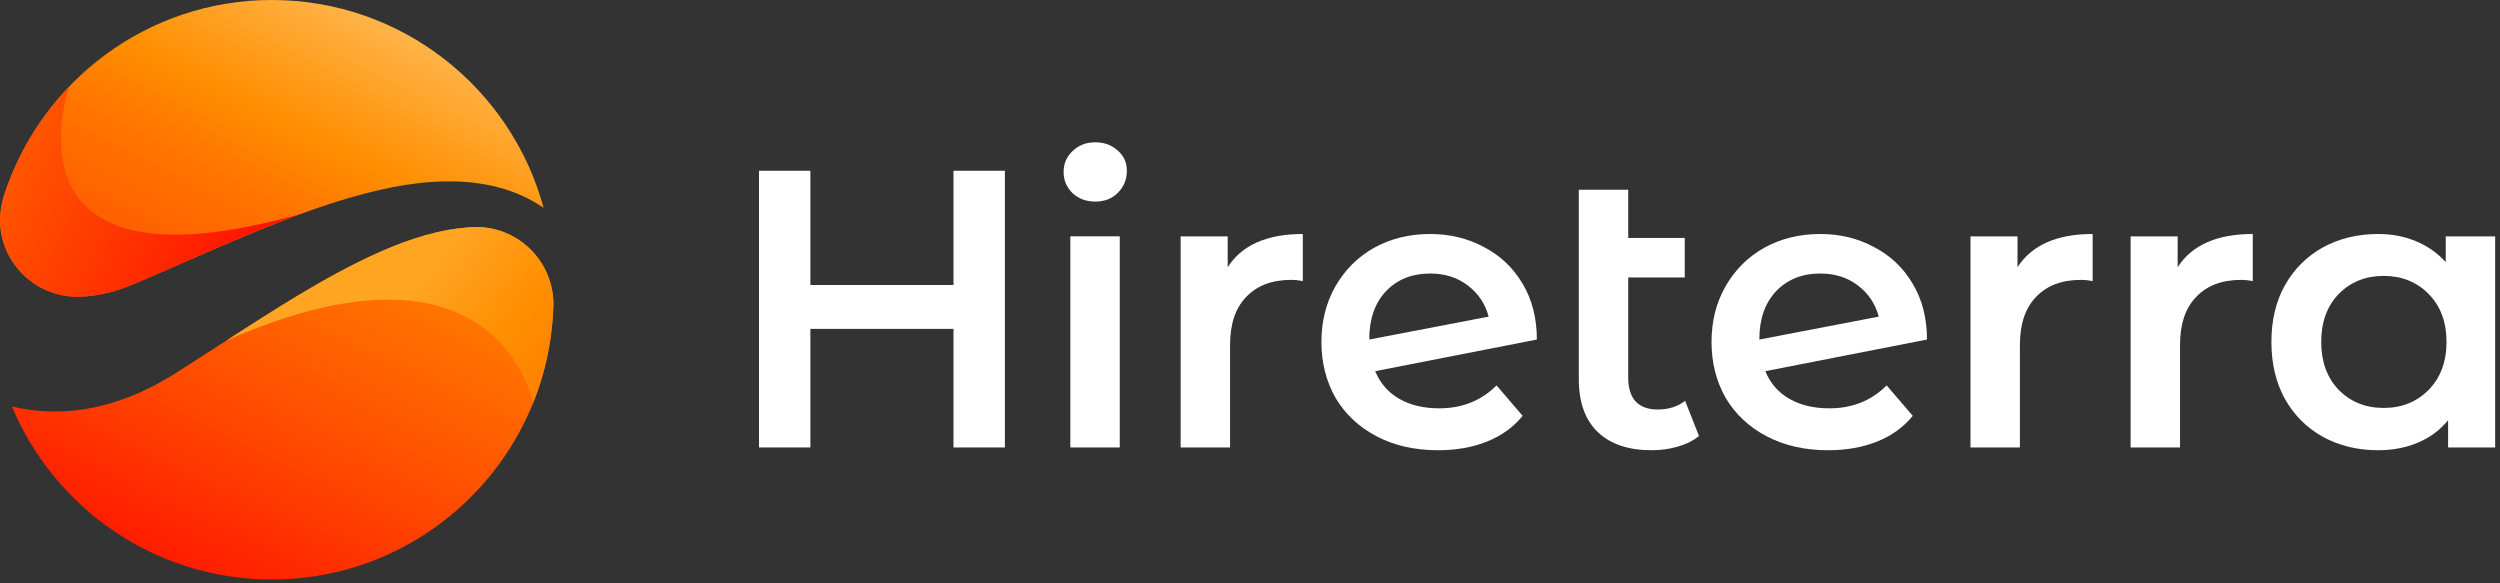 <svg width="180" height="42" viewBox="0 0 180 42" fill="none" xmlns="http://www.w3.org/2000/svg">
<rect x="0" y="0" width="180" height="42" fill="#333333" stroke="none"/>
<g clip-path="url(#clip0_287_2573)">
<path d="M72.352 12.294V32.217H68.652V23.679H58.348V32.217H54.648V12.294H58.348V20.519H68.652V12.294H72.352Z" fill="white"/>
<path d="M77.064 17.018H80.622V32.217H77.064V17.018ZM78.857 14.514C78.212 14.514 77.671 14.315 77.234 13.916C76.798 13.499 76.58 12.986 76.58 12.379C76.58 11.772 76.798 11.269 77.234 10.871C77.671 10.453 78.212 10.245 78.857 10.245C79.502 10.245 80.043 10.444 80.479 10.842C80.916 11.222 81.134 11.706 81.134 12.294C81.134 12.92 80.916 13.451 80.479 13.888C80.062 14.305 79.521 14.514 78.857 14.514Z" fill="white"/>
<path d="M88.393 19.239C89.418 17.645 91.22 16.848 93.801 16.848V20.235C93.497 20.178 93.222 20.15 92.976 20.15C91.59 20.15 90.508 20.558 89.731 21.374C88.953 22.171 88.564 23.328 88.564 24.846V32.218H85.006V17.019H88.393V19.239Z" fill="white"/>
<path d="M103.624 29.4C105.275 29.4 106.65 28.849 107.751 27.749L109.63 29.941C108.966 30.756 108.111 31.373 107.068 31.791C106.024 32.208 104.848 32.417 103.539 32.417C101.869 32.417 100.398 32.085 99.127 31.421C97.856 30.756 96.869 29.836 96.167 28.66C95.484 27.464 95.143 26.117 95.143 24.618C95.143 23.138 95.475 21.81 96.139 20.634C96.822 19.438 97.752 18.508 98.928 17.844C100.124 17.18 101.471 16.848 102.969 16.848C104.392 16.848 105.683 17.161 106.84 17.787C108.017 18.395 108.946 19.277 109.63 20.434C110.313 21.573 110.654 22.91 110.654 24.447L99.013 26.724C99.374 27.597 99.952 28.261 100.749 28.717C101.546 29.172 102.505 29.4 103.624 29.4ZM102.969 19.694C101.66 19.694 100.597 20.121 99.782 20.975C98.985 21.829 98.587 22.977 98.587 24.419V24.447L107.182 22.797C106.935 21.867 106.432 21.117 105.674 20.548C104.933 19.979 104.032 19.694 102.969 19.694Z" fill="white"/>
<path d="M122.326 31.392C121.909 31.733 121.396 31.99 120.789 32.16C120.201 32.331 119.575 32.416 118.911 32.416C117.241 32.416 115.951 31.98 115.04 31.107C114.129 30.235 113.674 28.963 113.674 27.293V13.66H117.232V17.133H121.302V19.979H117.232V27.208C117.232 27.948 117.412 28.517 117.773 28.916C118.152 29.295 118.674 29.485 119.338 29.485C120.135 29.485 120.799 29.276 121.33 28.859L122.326 31.392Z" fill="white"/>
<path d="M131.712 29.4C133.363 29.4 134.739 28.849 135.839 27.749L137.718 29.941C137.053 30.756 136.199 31.373 135.156 31.791C134.113 32.208 132.936 32.417 131.627 32.417C129.957 32.417 128.487 32.085 127.215 31.421C125.944 30.756 124.957 29.836 124.255 28.66C123.572 27.464 123.23 26.117 123.23 24.618C123.23 23.138 123.562 21.81 124.227 20.634C124.91 19.438 125.84 18.508 127.016 17.844C128.211 17.18 129.559 16.848 131.058 16.848C132.481 16.848 133.771 17.161 134.928 17.787C136.105 18.395 137.035 19.277 137.718 20.434C138.401 21.573 138.742 22.91 138.742 24.447L127.101 26.724C127.462 27.597 128.04 28.261 128.838 28.717C129.635 29.172 130.593 29.4 131.712 29.4ZM131.058 19.694C129.748 19.694 128.686 20.121 127.87 20.975C127.073 21.829 126.674 22.977 126.674 24.419V24.447L135.27 22.797C135.023 21.867 134.52 21.117 133.761 20.548C133.021 19.979 132.12 19.694 131.058 19.694Z" fill="white"/>
<path d="M145.262 19.239C146.287 17.645 148.089 16.848 150.67 16.848V20.235C150.366 20.178 150.091 20.15 149.845 20.15C148.46 20.15 147.378 20.558 146.6 21.374C145.822 22.171 145.433 23.328 145.433 24.846V32.218H141.875V17.019H145.262V19.239Z" fill="white"/>
<path d="M156.791 19.239C157.816 17.645 159.619 16.848 162.199 16.848V20.235C161.895 20.178 161.62 20.15 161.373 20.15C159.988 20.15 158.907 20.558 158.129 21.374C157.351 22.171 156.962 23.328 156.962 24.846V32.218H153.404V17.019H156.791V19.239Z" fill="white"/>
<path d="M179.651 17.019V32.218H176.263V30.254C175.675 30.975 174.945 31.515 174.072 31.876C173.218 32.236 172.269 32.417 171.226 32.417C169.746 32.417 168.417 32.094 167.241 31.449C166.084 30.804 165.173 29.893 164.509 28.717C163.864 27.54 163.541 26.174 163.541 24.618C163.541 23.062 163.864 21.706 164.509 20.548C165.173 19.372 166.084 18.461 167.241 17.816C168.417 17.171 169.746 16.848 171.226 16.848C172.212 16.848 173.114 17.019 173.929 17.36C174.764 17.702 175.486 18.205 176.093 18.869V17.019H179.651ZM171.624 29.371C172.933 29.371 174.015 28.935 174.869 28.062C175.723 27.189 176.149 26.041 176.149 24.618C176.149 23.195 175.723 22.047 174.869 21.174C174.015 20.302 172.933 19.865 171.624 19.865C170.315 19.865 169.234 20.302 168.379 21.174C167.545 22.047 167.127 23.195 167.127 24.618C167.127 26.041 167.545 27.189 168.379 28.062C169.234 28.935 170.315 29.371 171.624 29.371Z" fill="white"/>
<path d="M5.249 21.358C5.302 21.358 5.354 21.358 5.401 21.358C5.296 21.358 5.191 21.352 5.092 21.341C5.144 21.347 5.197 21.352 5.249 21.358Z" fill="url(#paint0_linear_287_2573)"/>
<path d="M5.091 21.34C5.027 21.334 4.963 21.329 4.898 21.323C4.963 21.329 5.027 21.334 5.091 21.34Z" fill="url(#paint1_linear_287_2573)"/>
<path d="M0.362 13.858C3.05 5.821 10.627 0 19.573 0C28.928 0 36.802 6.346 39.141 14.966C38.19 14.313 37.111 13.823 35.98 13.514C34.714 13.169 33.402 13.041 32.107 13.059C29.506 13.094 26.998 13.688 24.589 14.412C22.186 15.152 19.865 16.062 17.596 17.013C15.327 17.964 13.105 18.961 10.906 19.912L10.084 20.267C9.81 20.384 9.524 20.512 9.303 20.588L8.597 20.851L7.897 21.055C7.127 21.253 6.386 21.358 5.692 21.364C5.599 21.364 5.506 21.364 5.412 21.364C5.307 21.364 5.202 21.358 5.103 21.346C5.039 21.34 4.975 21.335 4.911 21.329C2.14 20.996 0 18.658 0 15.812C0 15.812 0 14.843 0.362 13.858Z" fill="url(#paint2_linear_287_2573)"/>
<path d="M33.932 16.359C33.961 16.359 33.99 16.353 34.019 16.353C33.984 16.359 33.961 16.359 33.932 16.359Z" fill="url(#paint3_linear_287_2573)"/>
<path d="M34.294 16.342C34.2 16.342 34.107 16.354 34.02 16.354C34.165 16.348 34.311 16.348 34.451 16.348C34.399 16.348 34.346 16.342 34.294 16.342Z" fill="url(#paint4_linear_287_2573)"/>
<path d="M33.623 16.39C33.722 16.384 33.827 16.372 33.926 16.366C33.827 16.366 33.728 16.372 33.623 16.39Z" fill="url(#paint5_linear_287_2573)"/>
<path d="M39.84 21.744C39.834 21.948 39.834 22.152 39.822 22.35C39.834 22.199 39.846 22.047 39.846 21.895C39.846 21.843 39.84 21.796 39.84 21.744Z" fill="url(#paint6_linear_287_2573)"/>
<path d="M34.452 16.348C34.306 16.348 34.16 16.348 34.02 16.354C33.991 16.354 33.962 16.354 33.933 16.359C33.834 16.365 33.728 16.377 33.629 16.383C33.192 16.418 32.749 16.47 32.317 16.546C30.101 16.937 27.954 17.812 25.872 18.832C23.79 19.864 21.761 21.06 19.737 22.326C19.457 22.501 19.177 22.676 18.897 22.857C17.159 23.953 15.421 25.096 13.648 26.228L12.872 26.723C12.61 26.887 12.37 27.05 12.044 27.231L11.117 27.756L10.137 28.228C8.801 28.823 7.331 29.301 5.739 29.511C4.17 29.721 2.479 29.657 0.857 29.266C3.919 36.58 11.14 41.724 19.568 41.724C27.255 41.724 33.938 37.449 37.38 31.144C38.814 28.514 39.683 25.534 39.823 22.361C39.835 22.157 39.835 21.958 39.841 21.754C39.759 18.803 37.391 16.435 34.452 16.348Z" fill="url(#paint7_linear_287_2573)"/>
<path d="M34.451 16.348C34.305 16.348 34.16 16.348 34.02 16.354C33.99 16.354 33.961 16.354 33.932 16.359C33.833 16.365 33.728 16.377 33.629 16.383C33.191 16.418 32.748 16.47 32.316 16.546C30.1 16.937 27.954 17.812 25.872 18.832C23.79 19.864 21.76 21.06 19.736 22.326C19.456 22.501 19.176 22.676 18.896 22.857C18.039 23.399 17.182 23.947 16.324 24.507C35.938 15.887 38.37 29.004 38.376 29.033C39.216 26.957 39.724 24.705 39.829 22.355C39.84 22.151 39.84 21.953 39.846 21.748C39.759 18.803 37.391 16.435 34.451 16.348Z" fill="url(#paint8_linear_287_2573)"/>
<path d="M4.998 6.218C2.934 8.37 1.33 10.966 0.362 13.859C0 14.844 0 15.812 0 15.812C0 18.659 2.14 21.003 4.899 21.324C4.963 21.33 5.027 21.336 5.092 21.341C5.197 21.347 5.302 21.353 5.401 21.359C5.494 21.359 5.587 21.359 5.681 21.359C6.375 21.347 7.121 21.248 7.885 21.05L8.585 20.846L9.291 20.583C9.513 20.508 9.804 20.379 10.072 20.263L10.895 19.907C13.094 18.956 15.316 17.959 17.584 17.008C18.914 16.448 20.262 15.912 21.632 15.41V15.404C-0.478 21.639 4.969 6.306 4.998 6.218Z" fill="url(#paint9_linear_287_2573)"/>
</g>
<defs>
<linearGradient id="paint0_linear_287_2573" x1="33.507" y1="5.891" x2="3.29" y2="22.427" gradientUnits="userSpaceOnUse">
<stop stop-color="#FF9700"/>
<stop offset="0.125" stop-color="#FF8E00"/>
<stop offset="0.332" stop-color="#FF7500"/>
<stop offset="0.594" stop-color="#FF4C00"/>
<stop offset="0.899" stop-color="#FF1400"/>
<stop offset="1" stop-color="#FF0000"/>
</linearGradient>
<linearGradient id="paint1_linear_287_2573" x1="12.314" y1="17.329" x2="3.031" y2="22.409" gradientUnits="userSpaceOnUse">
<stop stop-color="#FF9700"/>
<stop offset="0.125" stop-color="#FF8E00"/>
<stop offset="0.332" stop-color="#FF7500"/>
<stop offset="0.594" stop-color="#FF4C00"/>
<stop offset="0.899" stop-color="#FF1400"/>
<stop offset="1" stop-color="#FF0000"/>
</linearGradient>
<linearGradient id="paint2_linear_287_2573" x1="26.791" y1="0.222" x2="5.19" y2="43.035" gradientUnits="userSpaceOnUse">
<stop stop-color="#FFB74F"/>
<stop offset="0.218" stop-color="#FF8E00"/>
<stop offset="0.332" stop-color="#FF7500"/>
<stop offset="0.594" stop-color="#FF4C00"/>
<stop offset="0.899" stop-color="#FF1400"/>
<stop offset="1" stop-color="#FF0000"/>
</linearGradient>
<linearGradient id="paint3_linear_287_2573" x1="36.557" y1="14.944" x2="3.522" y2="33.022" gradientUnits="userSpaceOnUse">
<stop stop-color="#FF9700"/>
<stop offset="0.125" stop-color="#FF8E00"/>
<stop offset="0.332" stop-color="#FF7500"/>
<stop offset="0.594" stop-color="#FF4C00"/>
<stop offset="0.899" stop-color="#FF1400"/>
<stop offset="1" stop-color="#FF0000"/>
</linearGradient>
<linearGradient id="paint4_linear_287_2573" x1="36.509" y1="15.108" x2="27.225" y2="20.187" gradientUnits="userSpaceOnUse">
<stop stop-color="#FF9700"/>
<stop offset="0.125" stop-color="#FF8E00"/>
<stop offset="0.332" stop-color="#FF7500"/>
<stop offset="0.594" stop-color="#FF4C00"/>
<stop offset="0.899" stop-color="#FF1400"/>
<stop offset="1" stop-color="#FF0000"/>
</linearGradient>
<linearGradient id="paint5_linear_287_2573" x1="36.413" y1="14.932" x2="27.13" y2="20.012" gradientUnits="userSpaceOnUse">
<stop stop-color="#FF9700"/>
<stop offset="0.125" stop-color="#FF8E00"/>
<stop offset="0.332" stop-color="#FF7500"/>
<stop offset="0.594" stop-color="#FF4C00"/>
<stop offset="0.899" stop-color="#FF1400"/>
<stop offset="1" stop-color="#FF0000"/>
</linearGradient>
<linearGradient id="paint6_linear_287_2573" x1="40.197" y1="21.849" x2="30.914" y2="26.927" gradientUnits="userSpaceOnUse">
<stop stop-color="#FF9700"/>
<stop offset="0.125" stop-color="#FF8E00"/>
<stop offset="0.332" stop-color="#FF7500"/>
<stop offset="0.594" stop-color="#FF4C00"/>
<stop offset="0.899" stop-color="#FF1400"/>
<stop offset="1" stop-color="#FF0000"/>
</linearGradient>
<linearGradient id="paint7_linear_287_2573" x1="35.868" y1="6.2" x2="14.801" y2="49.609" gradientUnits="userSpaceOnUse">
<stop stop-color="#FF9700"/>
<stop offset="0.125" stop-color="#FF8E00"/>
<stop offset="0.332" stop-color="#FF7500"/>
<stop offset="0.594" stop-color="#FF4C00"/>
<stop offset="0.899" stop-color="#FF1400"/>
<stop offset="1" stop-color="#FF0000"/>
</linearGradient>
<linearGradient id="paint8_linear_287_2573" x1="29.58" y1="20.859" x2="48.385" y2="36.402" gradientUnits="userSpaceOnUse">
<stop stop-color="#FFA522"/>
<stop offset="0.298" stop-color="#FF8E00"/>
<stop offset="0.672" stop-color="#FF7500"/>
<stop offset="1" stop-color="#FF4C00"/>
</linearGradient>
<linearGradient id="paint9_linear_287_2573" x1="-29.031" y1="-2.845" x2="22.265" y2="22.344" gradientUnits="userSpaceOnUse">
<stop stop-color="#FF9700"/>
<stop offset="0.125" stop-color="#FF8E00"/>
<stop offset="0.437" stop-color="#FF7500"/>
<stop offset="0.899" stop-color="#FF1400"/>
</linearGradient>
<clipPath id="clip0_287_2573">
<rect width="180" height="41.719" fill="white"/>
</clipPath>
</defs>
</svg>
